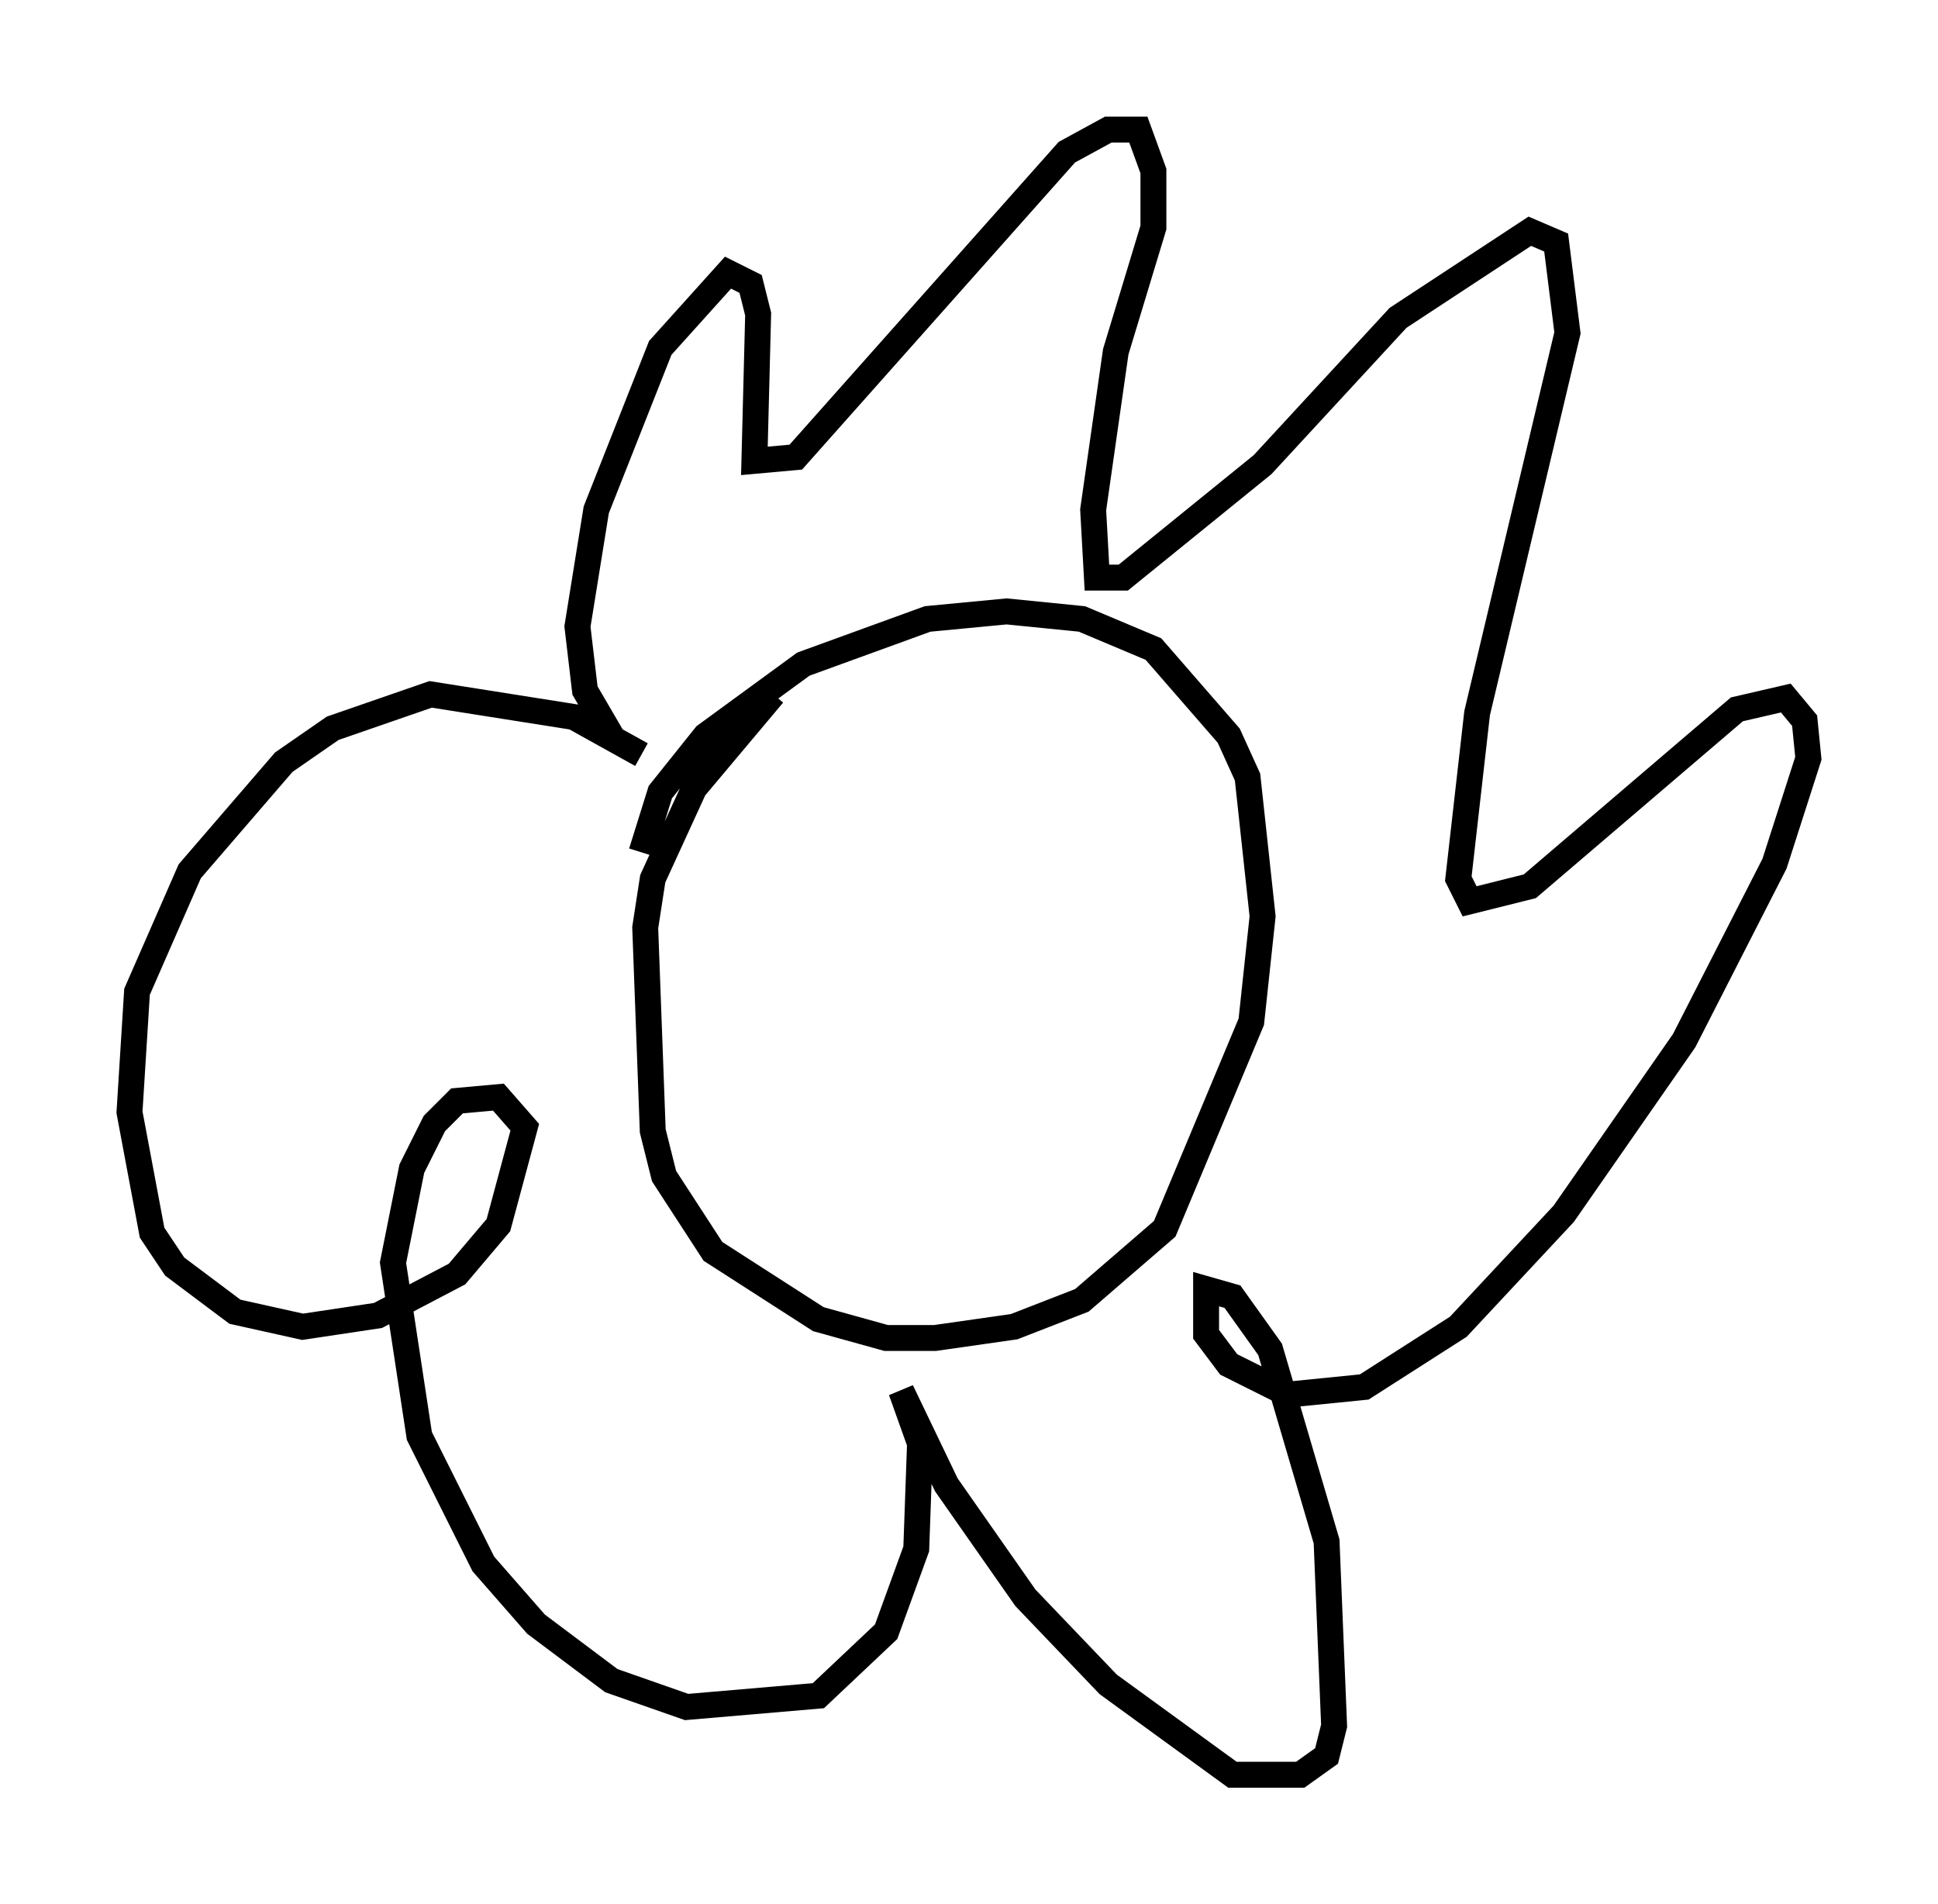 <?xml version="1.0" encoding="utf-8" ?>
<svg baseProfile="full" height="73.475" version="1.1" width="74.782" xmlns="http://www.w3.org/2000/svg" xmlns:ev="http://www.w3.org/2001/xml-events" xmlns:xlink="http://www.w3.org/1999/xlink"><defs /><rect fill="white" height="73.475" width="74.782" x="0" y="0" /><path d="M25.045, 35.357 m-0.291, -2.469 l0.726, -2.324 1.743, -2.179 l3.777, -2.76 4.793, -1.743 l3.05, -0.291 2.905, 0.291 l2.76, 1.162 2.905, 3.341 l0.726, 1.598 0.581, 5.374 l-0.436, 4.067 -3.341, 7.989 l-3.196, 2.76 -2.615, 1.017 l-3.05, 0.436 -1.888, 0.0 l-2.615, -0.726 -4.067, -2.615 l-1.888, -2.905 -0.436, -1.743 l-0.291, -7.844 0.291, -1.888 l1.598, -3.486 3.05, -3.631 m-6.246, 1.598 l-1.017, -1.743 -0.291, -2.469 l0.726, -4.503 2.469, -6.246 l2.615, -2.905 0.872, 0.436 l0.291, 1.162 -0.145, 5.665 l1.598, -0.145 10.458, -11.765 l1.598, -0.872 1.162, 0.0 l0.581, 1.598 0.0, 2.179 l-1.453, 4.793 -0.872, 6.101 l0.145, 2.615 1.017, 0.0 l5.374, -4.358 5.229, -5.665 l5.084, -3.341 1.017, 0.436 l0.436, 3.486 -3.486, 14.67 l-0.726, 6.391 0.436, 0.872 l2.324, -0.581 7.989, -6.827 l1.888, -0.436 0.726, 0.872 l0.145, 1.453 -1.307, 4.067 l-3.486, 6.827 -4.648, 6.682 l-4.067, 4.358 -3.631, 2.324 l-2.905, 0.291 -2.324, -1.162 l-0.872, -1.162 0.0, -1.743 l1.017, 0.291 1.453, 2.034 l2.179, 7.408 0.291, 7.117 l-0.291, 1.162 -1.017, 0.726 l-2.615, 0.0 -4.793, -3.486 l-3.196, -3.341 -3.05, -4.358 l-1.743, -3.631 0.726, 2.034 l-0.145, 4.067 -1.162, 3.196 l-2.615, 2.469 -5.084, 0.436 l-2.905, -1.017 -2.905, -2.179 l-2.034, -2.324 -2.469, -4.939 l-1.017, -6.682 0.726, -3.631 l0.872, -1.743 0.872, -0.872 l1.598, -0.145 1.017, 1.162 l-1.017, 3.777 -1.598, 1.888 l-3.05, 1.598 -2.905, 0.436 l-2.615, -0.581 -2.324, -1.743 l-0.872, -1.307 -0.872, -4.648 l0.291, -4.648 2.034, -4.648 l3.631, -4.212 1.888, -1.307 l3.777, -1.307 5.52, 0.872 l2.615, 1.453 " fill="none" stroke="black" stroke-width="1" /></svg>